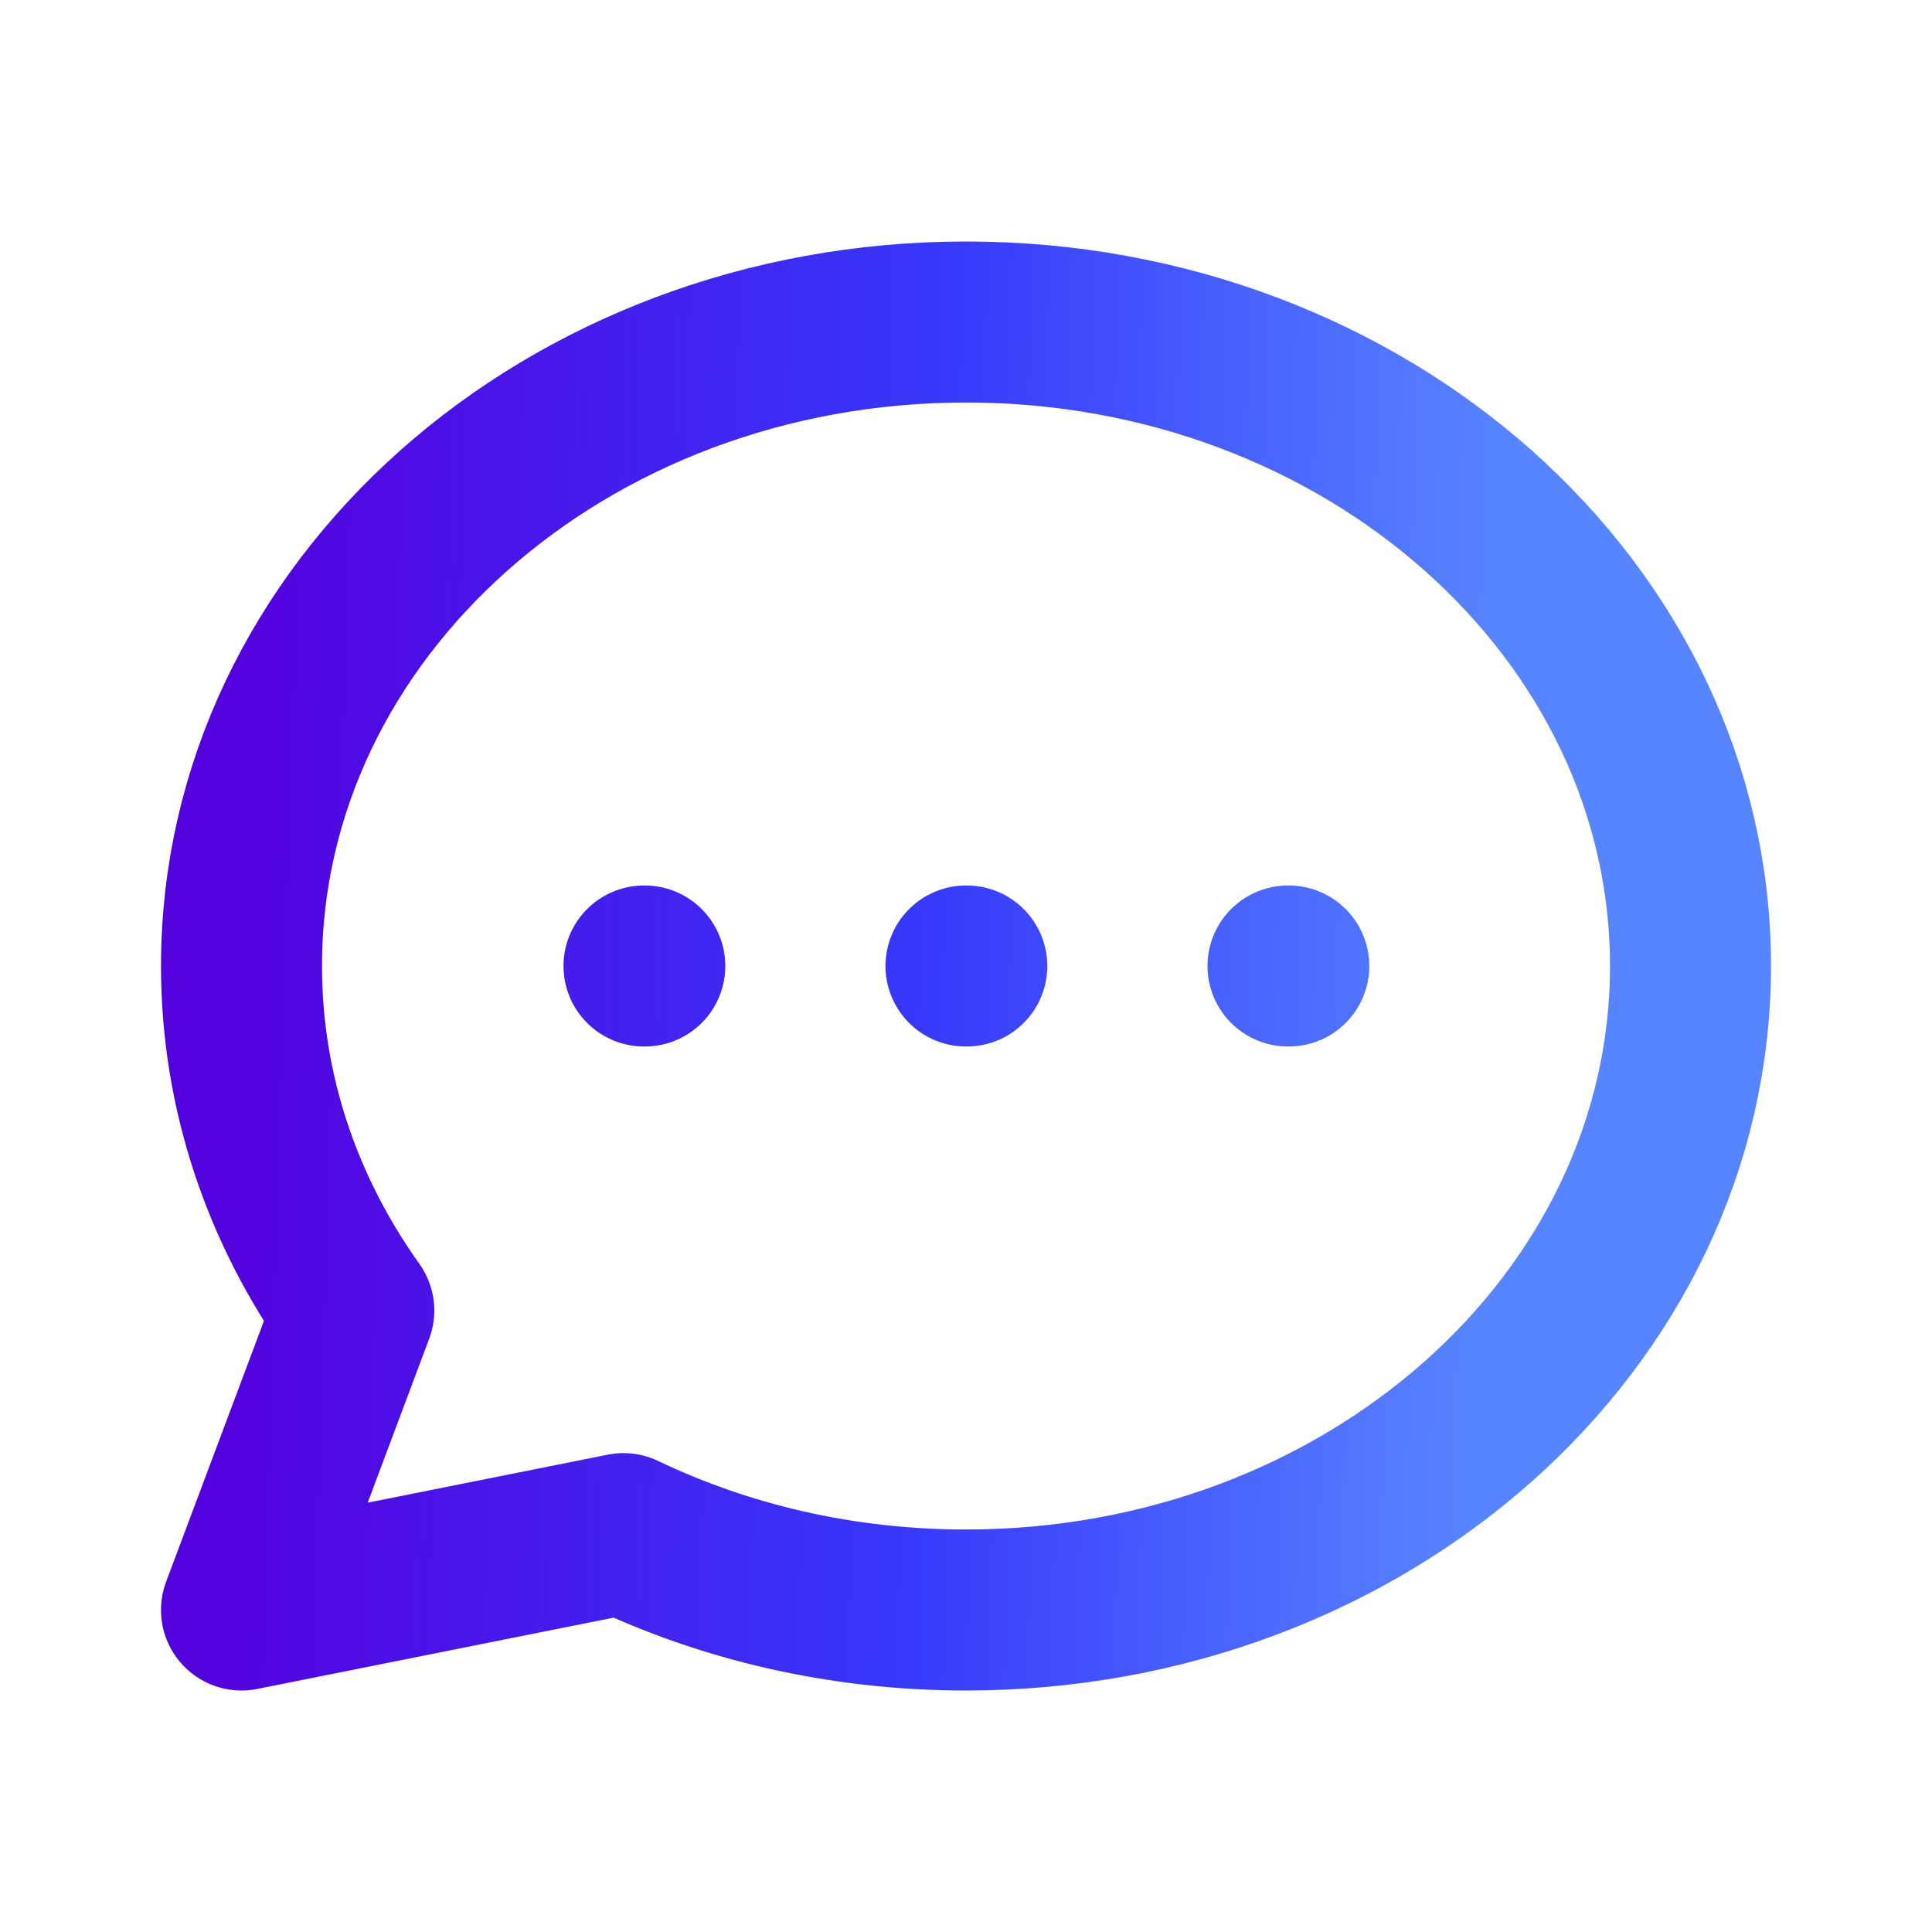 <svg width="24" height="24" viewBox="0 0 24 24" fill="none" xmlns="http://www.w3.org/2000/svg">
<path d="M8 12H8.01M12 12H12.01M16 12H16.01M21 12C21 16.418 16.971 20 12 20C10.461 20 9.012 19.657 7.745 19.051L3 20L4.395 16.28C3.512 15.042 3 13.574 3 12C3 7.582 7.029 4 12 4C16.971 4 21 7.582 21 12Z" stroke="url(#paint0_linear_224_9871)" stroke-width="2" stroke-linecap="round" stroke-linejoin="round"/>
<defs>
<linearGradient id="paint0_linear_224_9871" x1="21" y1="12.115" x2="3.011" y2="11.544" gradientUnits="userSpaceOnUse">
<stop offset="0.139" stop-color="#5785FF"/>
<stop offset="0.538" stop-color="#3737FA"/>
<stop offset="1" stop-color="#5301DD"/>
</linearGradient>
</defs>
</svg>
